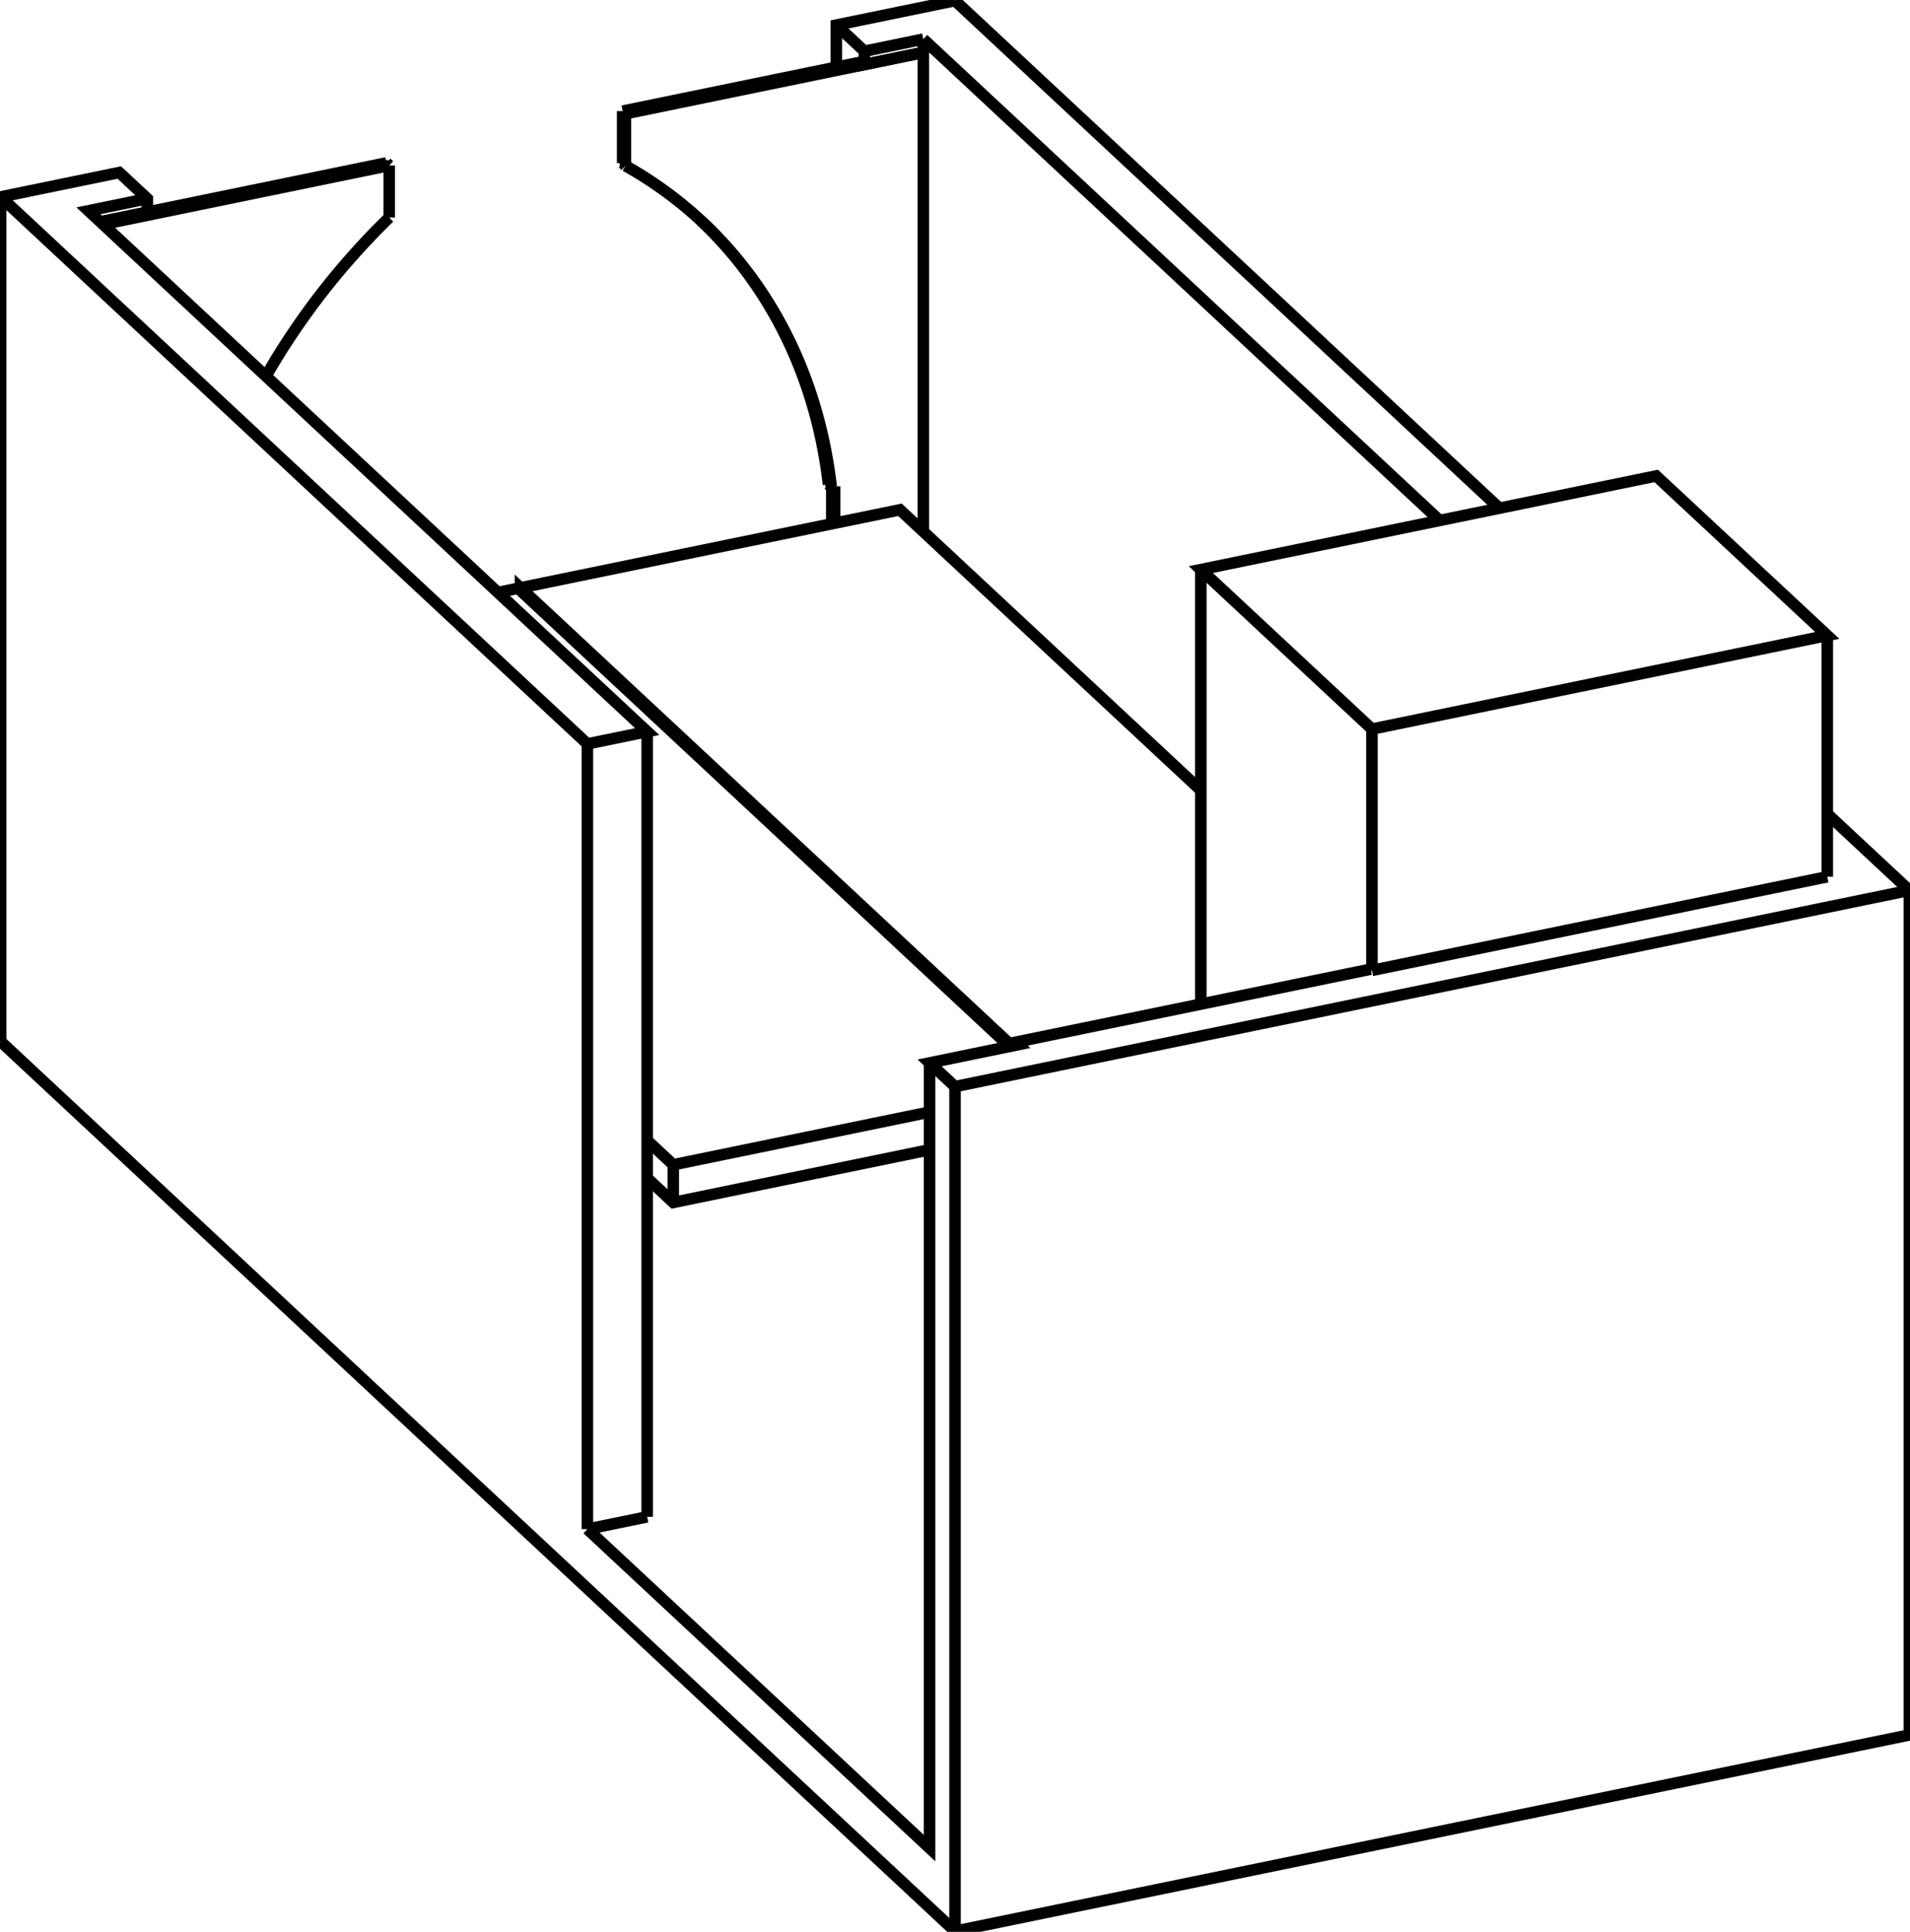 <svg version="1.1" xmlns="http://www.w3.org/2000/svg" viewBox="-1446.532 -1279.923 2893.064 2925.247" fill="none" stroke="black" stroke-width="0.6%" vector-effect="non-scaling-stroke">
    <path d="M 631.534 189.462 L 629.578 187.639 L 91.925 298.167 L 95.921 301.891 L -38.492 329.523 L 0.023 365.417 L 1445.532 68.258 L 1321.251 -47.566" />
    <path d="M 631.534 189.462 L 631.534 -175.94 L 1321.251 -317.728 L 1062.102 -559.241 L 372.385 -417.453 L 631.534 -175.94" />
    <path d="M 372.385 240.512 L 372.385 -417.453" />
    <path d="M -556.79 1035.492 L -38.492 1518.519 L -38.492 329.523" />
    <path d="M -466.276 1016.885 L -556.79 1035.492" />
    <path d="M 91.925 302.713 L 91.925 298.167" />
    <path d="M 1321.251 47.674 L 631.534 189.462" />
    <path d="M -48.026 -1220.697 L 734.086 -491.81" />
    <path d="M -137.182 -1202.369 L -48.026 -1220.697" />
    <path d="M -179.693 -1241.987 L -137.182 -1202.369 L -137.182 -1182.228 L -48.026 -1200.557 L -47.941 -1200.477 L -47.941 -474.955" />
    <path d="M -0.023 -1278.923 L -179.693 -1241.987 L -179.693 -1178.228" />
    <path d="M 824.6 -510.417 L -0.023 -1278.923" />
    <path d="M 1321.251 47.674 L 1321.251 -317.728" />
    <path d="M -1223.35 -958.844 L -1223.35 -979.081 L -1265.861 -1018.699 L -1445.532 -981.763 L -556.79 -153.503 L -466.276 -172.111 L -1312.506 -960.752 L -1223.35 -979.081" />
    <path d="M -1445.532 297.144 L -1445.532 -981.763" />
    <path d="M -141.348 -1186.111 L -137.182 -1182.228" />
    <path d="M -503.404 -1111.682 L -141.348 -1186.111" />
    <path d="M -503.404 -1032.91 L -503.404 -1111.682" />
    <path d="M -191.649 -546.387 A 900 732.446 312.983 0 0 -385.512 -946.464" />
    <path d="M -186.605 -486.8 L -186.605 -542.588" />
    <path d="M -182.354 -543.462 L -182.354 -487.674" />
    <path d="M -499.153 -1107.72 L -47.941 -1200.477" />
    <path d="M -499.153 -1028.948 L -499.153 -1107.72 L -503.404 -1111.682" />
    <path d="M -187.398 -542.425 A 900 732.446 312.983 0 0 -383.382 -944.489 A 900 732.446 312.983 0 0 -499.153 -1028.948" />
    <path d="M -182.354 -543.462 L -187.398 -542.425" />
    <path d="M -48.026 -1200.557 L -48.026 -1220.697" />
    <path d="M -1445.532 297.144 L 0.023 1644.325 L 1445.532 1347.165 L 1445.532 68.258" />
    <path d="M 0.023 1644.325 L 0.023 365.417" />
    <path d="M -556.79 -153.503 L -556.79 1035.492" />
    <path d="M -466.276 -172.111 L -466.276 1016.885" />
    <path d="M -856.958 -1029.329 L -1290.465 -940.211" />
    <path d="M -856.958 -950.557 L -856.958 -1029.329" />
    <path d="M -1043.713 -710.251 A 900 732.446 132.983 0 1 -856.958 -950.557" />
    <path d="M -861.209 -1033.29 L -1294.716 -944.173" />
    <path d="M -503.404 -1032.91 L -499.153 -1028.948" />
    <path d="M -191.649 -546.387 L -187.398 -542.425" />
    <path d="M -861.209 -1033.29 L -856.958 -1029.329" />
    <path d="M -426.722 540.866 L -426.722 483.772 L -38.492 403.962" />
    <path d="M -466.276 504.004 L -426.722 540.866 L -38.492 461.056" />
    <path d="M -466.276 446.91 L -426.722 483.772" />
    <path d="M 82.602 304.629 L -661.798 -389.113 L -692.379 -382.826" />
    <path d="M -658.178 -385.739 L -658.178 -389.857 L 86.223 303.885" />
    <path d="M 372.385 -83.234 L -83.414 -508.014 L -658.178 -389.857" />
</svg>